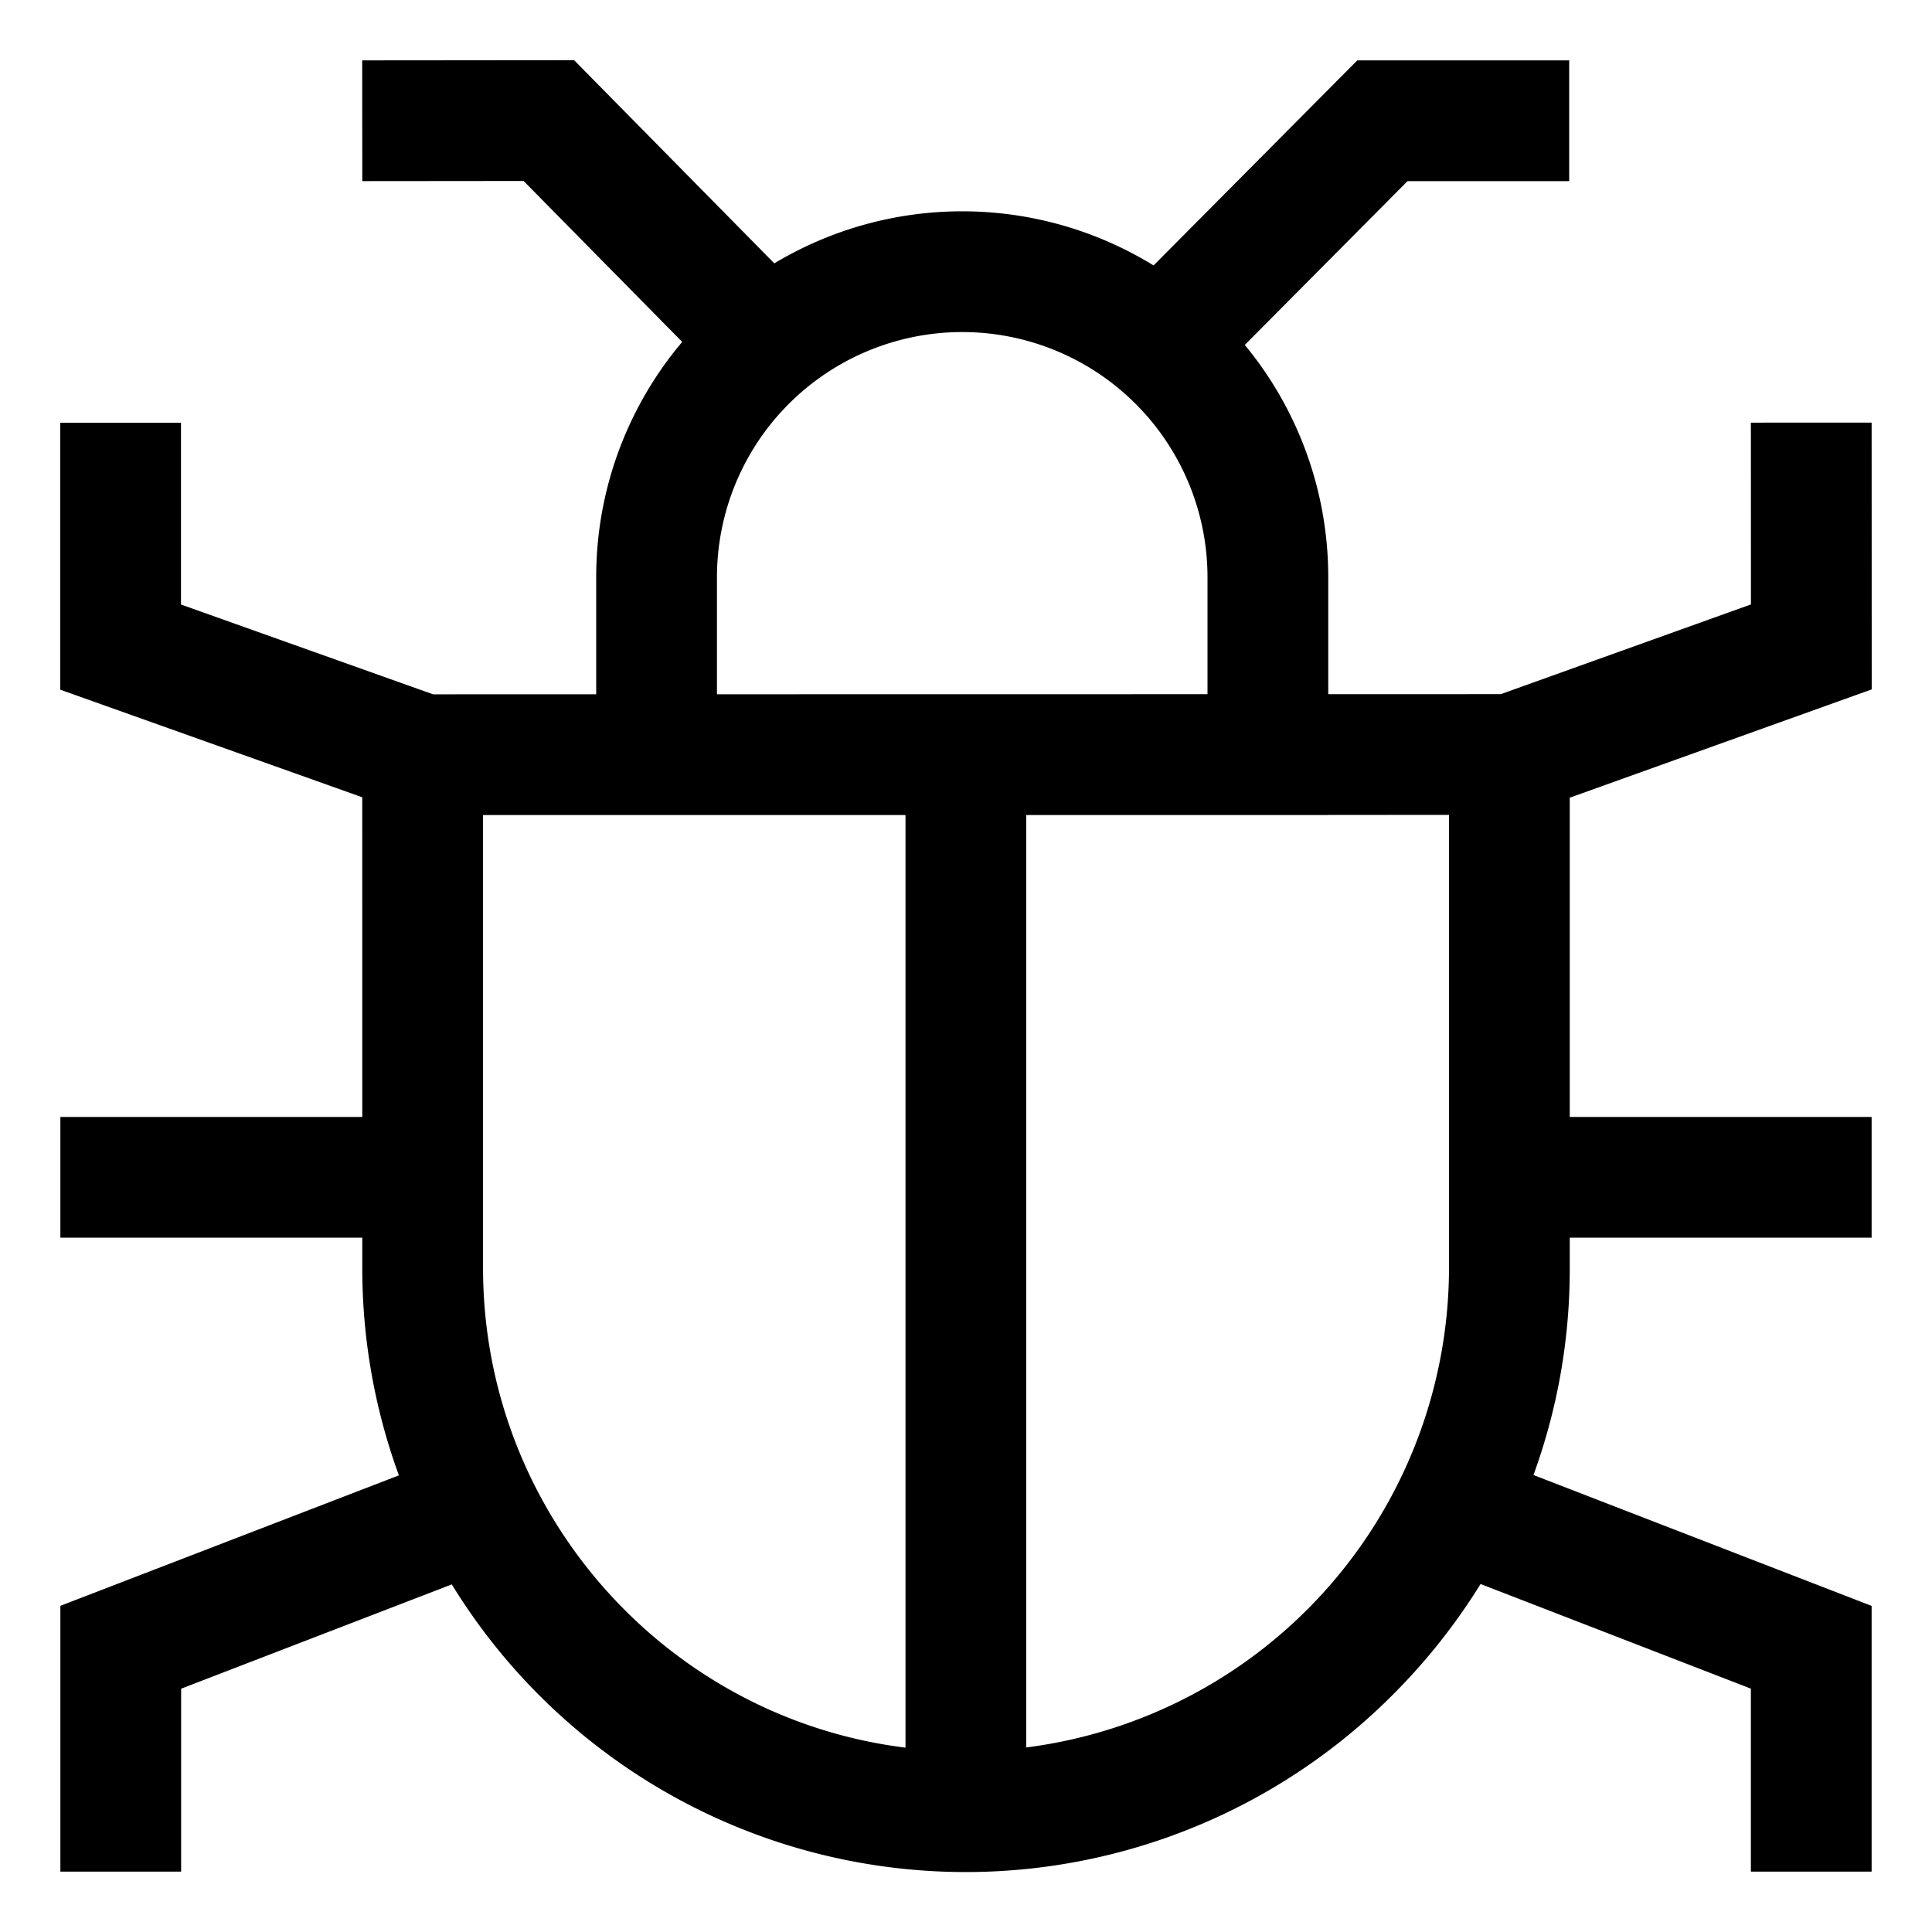<svg xmlns="http://www.w3.org/2000/svg" viewBox="0 0 512 512">
  <defs>
    <style>
      .a {
        fill: currentColor;
      }
    </style>
  </defs>
  <title>bug</title>
  <path class="a" d="M416,211.399l80.024-28.705-.024-70.7-32,.012.017,48.173L397.728,183.957,352,183.964V153a96.554,96.554,0,0,0-22.114-61.587L373.015,48h42.84V16H359.698L305.71,70.344A96.812,96.812,0,0,0,205.2,69.79L152.144,15.95,95.985,16l.029,32,42.748-.038L180.79,90.61A96.562,96.562,0,0,0,158,153v30.994L114.765,184l-66.799-23.794V112.034h-32v70.742l80.035,28.509L96.008,296H16v32H96.01l.001,8.011a159.743,159.743,0,0,0,9.7,54.979L16,425.562V496H48V447.524l71.73-27.643a159.794,159.794,0,0,0,249.578,29.045,161.5,161.5,0,0,0,23.055-29.147L464,447.507V496h32V425.579l-89.614-34.685A159.188,159.188,0,0,0,416,335.794V328h80V296H416ZM190,153a65,65,0,0,1,130,0v30.969l-130,.02ZM128.011,336.01l-.01-120.012L158,215.994V216h81.968V463.143C176.957,455.348,128.011,401.309,128.011,336.01ZM384,335.837A128.283,128.283,0,0,1,271.968,463.092V216H352v-.036l32-.005Z"/>
</svg>
